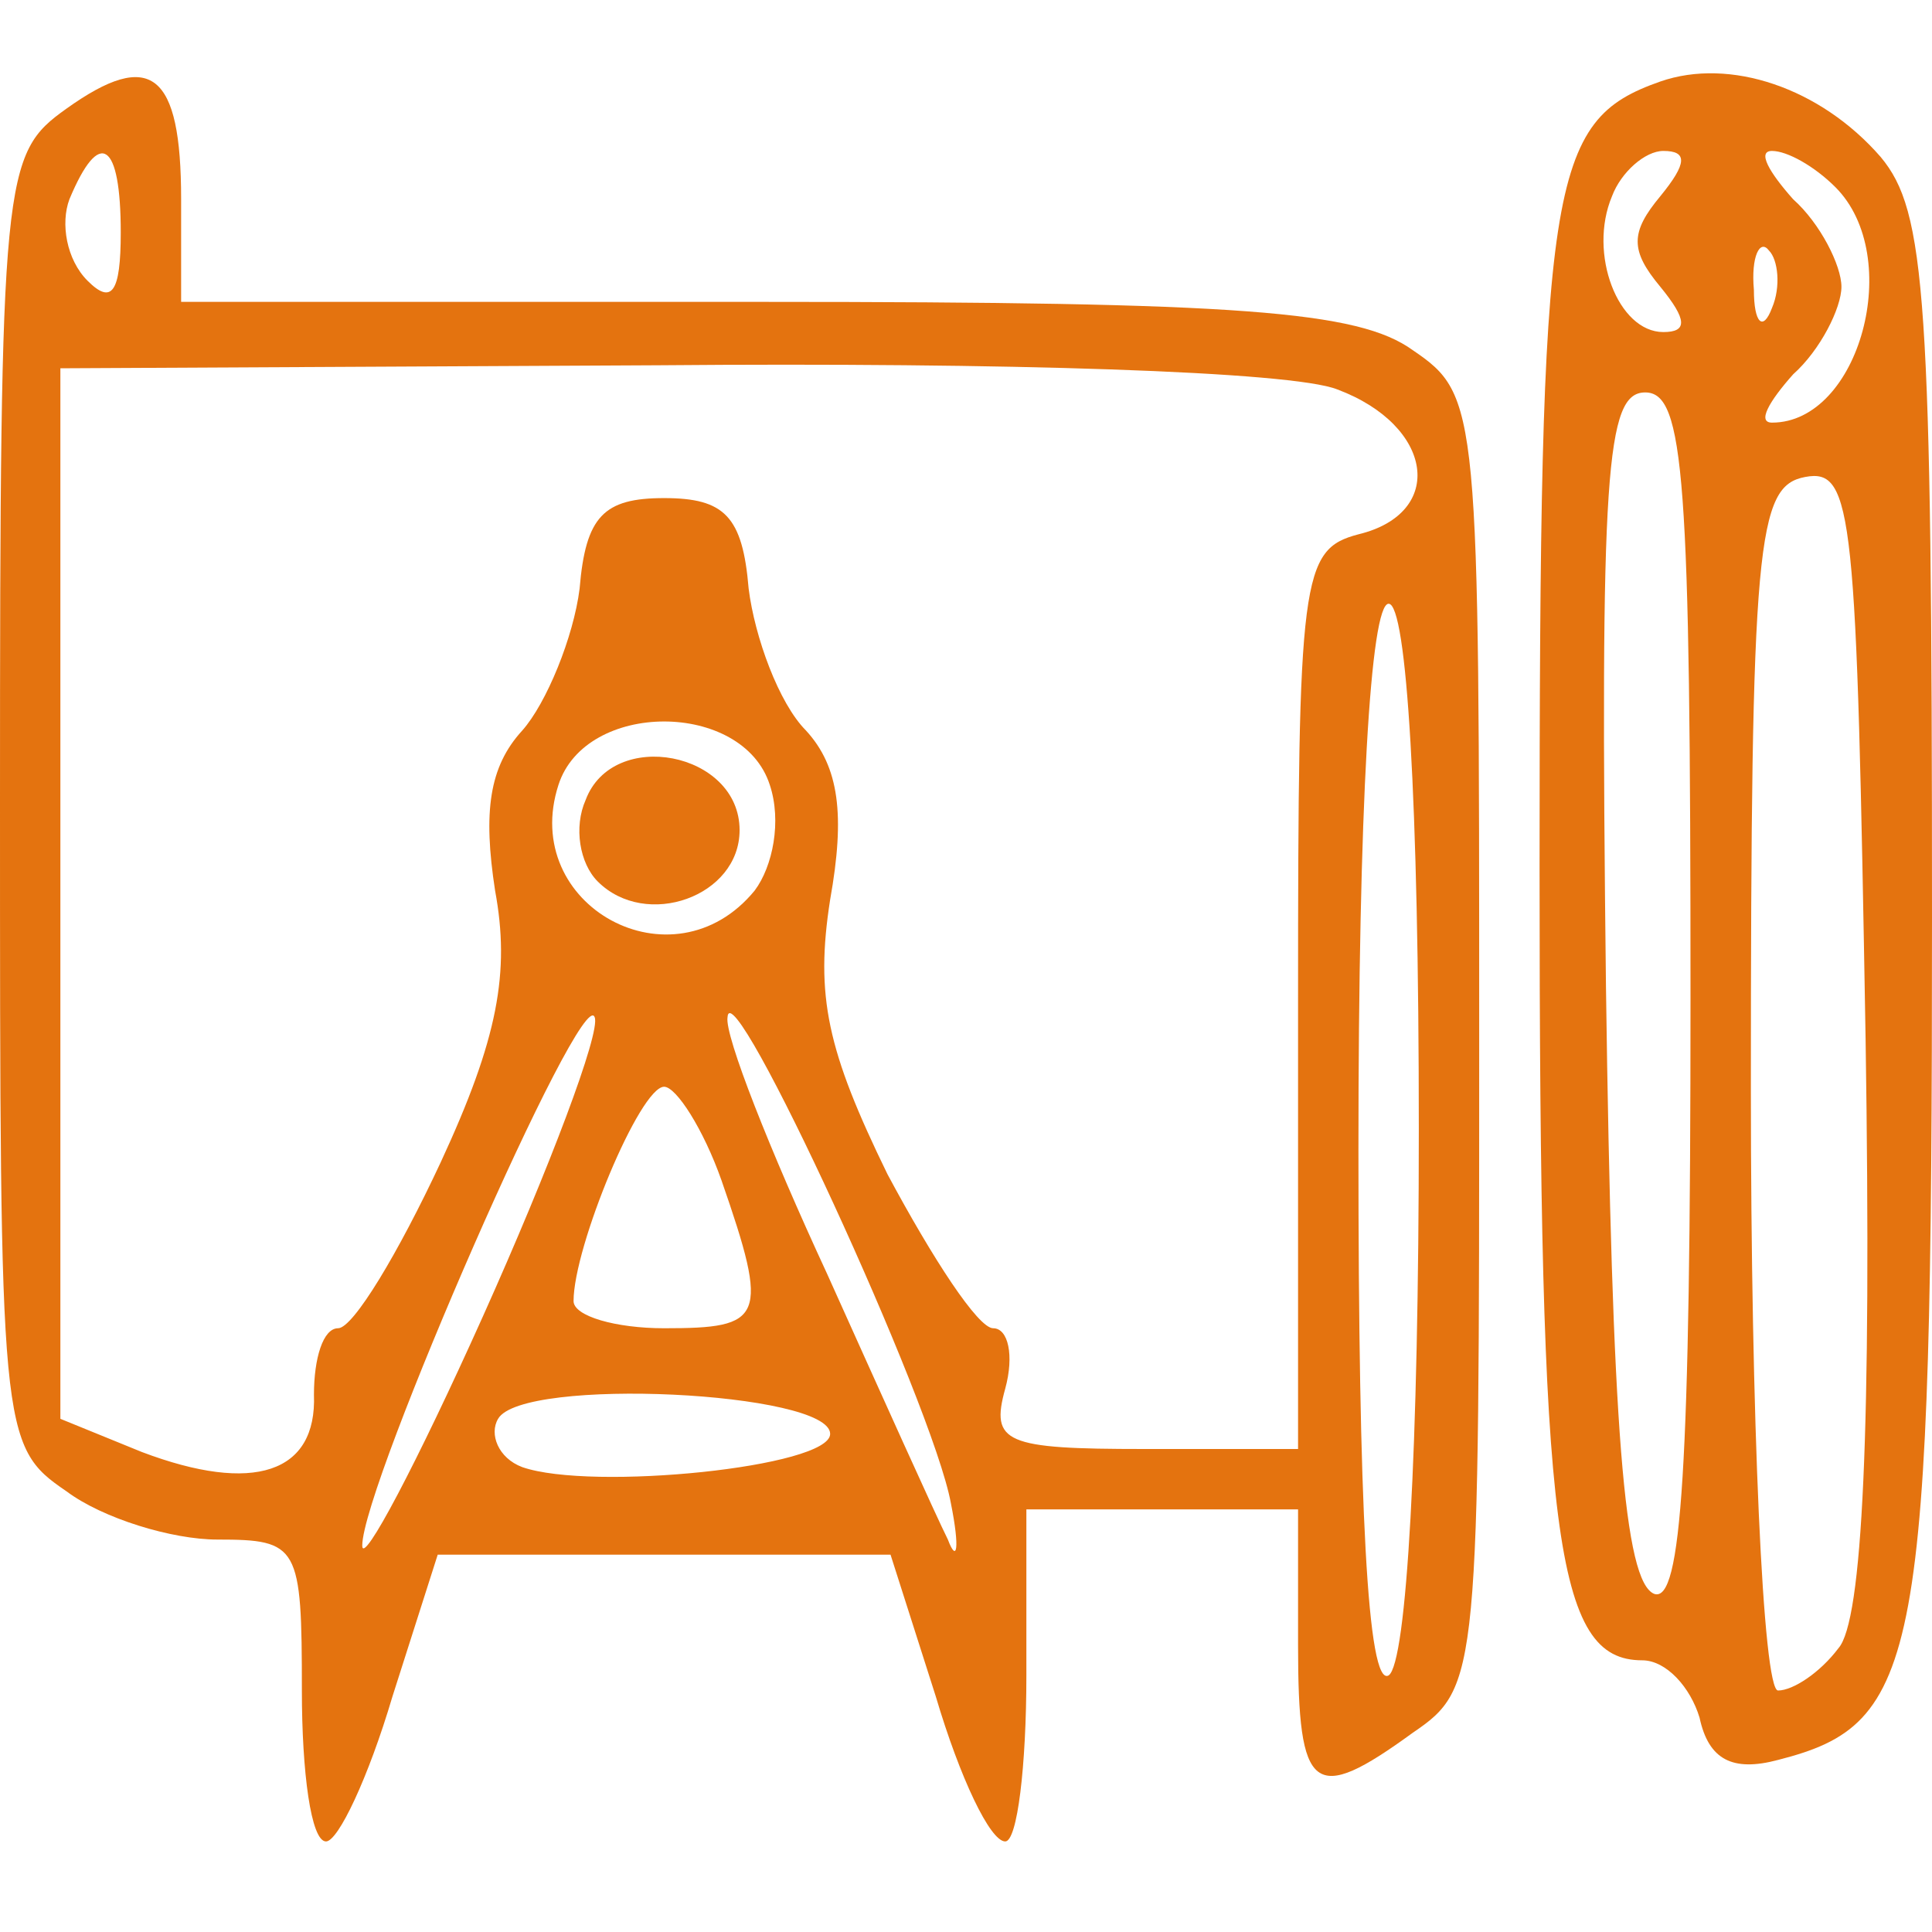 <svg xmlns="http://www.w3.org/2000/svg" version="1.0" width="64pt" height="64pt" viewBox="0 0 64 64" preserveAspectRatio="xMidYMid meet">

<g transform="translate(0,64) scale(0.1,-0.1)" fill="#e4730f" stroke="none">
<path d="M22 604 c-21 -15 -22 -21 -22 -229 0 -210 0 -214 22 -229 12 -9 35 -16 50 -16 27 0 28 -2 28 -50 0 -27 3 -50 8 -50 4 0 14 21 22 48 l15 47 75 0 75 0 15 -47 c8 -27 18 -48 23 -48 4 0 7 25 7 55 l0 55 45 0 45 0 0 -45 c0 -49 5 -53 38 -29 22 15 22 19 22 229 0 210 0 214 -22 229 -18 13 -57 16 -215 16 l-193 0 0 34 c0 42 -10 50 -38 30z m18 -41 c0 -20 -3 -24 -11 -16 -7 7 -9 19 -6 27 10 24 17 19 17 -11z m403 -52 c32 -12 36 -41 7 -48 -19 -5 -20 -14 -20 -154 l0 -149 -51 0 c-46 0 -51 2 -46 20 3 11 1 20 -4 20 -5 0 -20 23 -35 51 -20 41 -24 59 -19 91 5 28 3 44 -8 56 -9 9 -17 31 -19 47 -2 24 -8 30 -28 30 -20 0 -26 -6 -28 -30 -2 -16 -11 -38 -19 -47 -11 -12 -13 -27 -9 -53 5 -27 1 -49 -18 -90 -14 -30 -29 -55 -34 -55 -5 0 -8 -10 -8 -22 1 -26 -20 -33 -57 -19 l-27 11 0 174 0 174 198 1 c115 1 210 -2 225 -8z m27 -245 c0 -106 -4 -177 -10 -181 -7 -4 -10 57 -10 174 0 114 4 181 10 181 6 0 10 -65 10 -174z m-215 114 c4 -12 1 -27 -5 -35 -27 -33 -78 -5 -65 35 9 28 61 28 70 0z m-95 -176 c-22 -49 -40 -83 -40 -76 0 20 73 187 77 175 2 -5 -15 -50 -37 -99z m155 -62 c3 -15 2 -20 -1 -12 -4 8 -22 48 -40 88 -19 41 -34 79 -33 85 1 17 68 -128 74 -161z m-76 107 c16 -46 14 -49 -19 -49 -16 0 -30 4 -30 9 0 18 22 71 30 71 4 0 13 -14 19 -31z m36 -84 c0 -11 -79 -19 -102 -11 -8 3 -11 11 -8 16 8 14 110 9 110 -5z" fill="#e4730f"/>
<path d="M194 375 c-4 -9 -2 -21 4 -27 16 -16 47 -5 47 17 0 26 -42 34 -51 10z" fill="#e4730f"/>
<path d="M550 613 c-37 -13 -40 -32 -40 -261 0 -221 5 -262 34 -262 8 0 16 -9 19 -19 3 -14 11 -18 26 -14 47 12 51 32 51 279 0 206 -2 234 -17 252 -20 23 -50 33 -73 25z m0 -38 c-10 -12 -10 -18 0 -30 9 -11 9 -15 1 -15 -15 0 -25 26 -17 45 3 8 11 15 17 15 8 0 8 -4 -1 -15z m58 3 c23 -23 8 -78 -21 -78 -5 0 -1 7 7 16 9 8 16 22 16 29 0 7 -7 21 -16 29 -8 9 -12 16 -7 16 5 0 14 -5 21 -12z m-21 -40 c-3 -8 -6 -5 -6 6 -1 11 2 17 5 13 3 -3 4 -12 1 -19z m-27 -229 c0 -156 -3 -200 -12 -197 -10 4 -14 55 -16 201 -2 171 0 197 13 197 13 0 15 -28 15 -201z m49 -215 c-6 -8 -15 -14 -20 -14 -5 0 -9 90 -9 199 0 182 2 200 18 203 16 3 17 -12 20 -186 2 -130 -1 -193 -9 -202z" fill="#e4730f"/>
</g>
</svg>